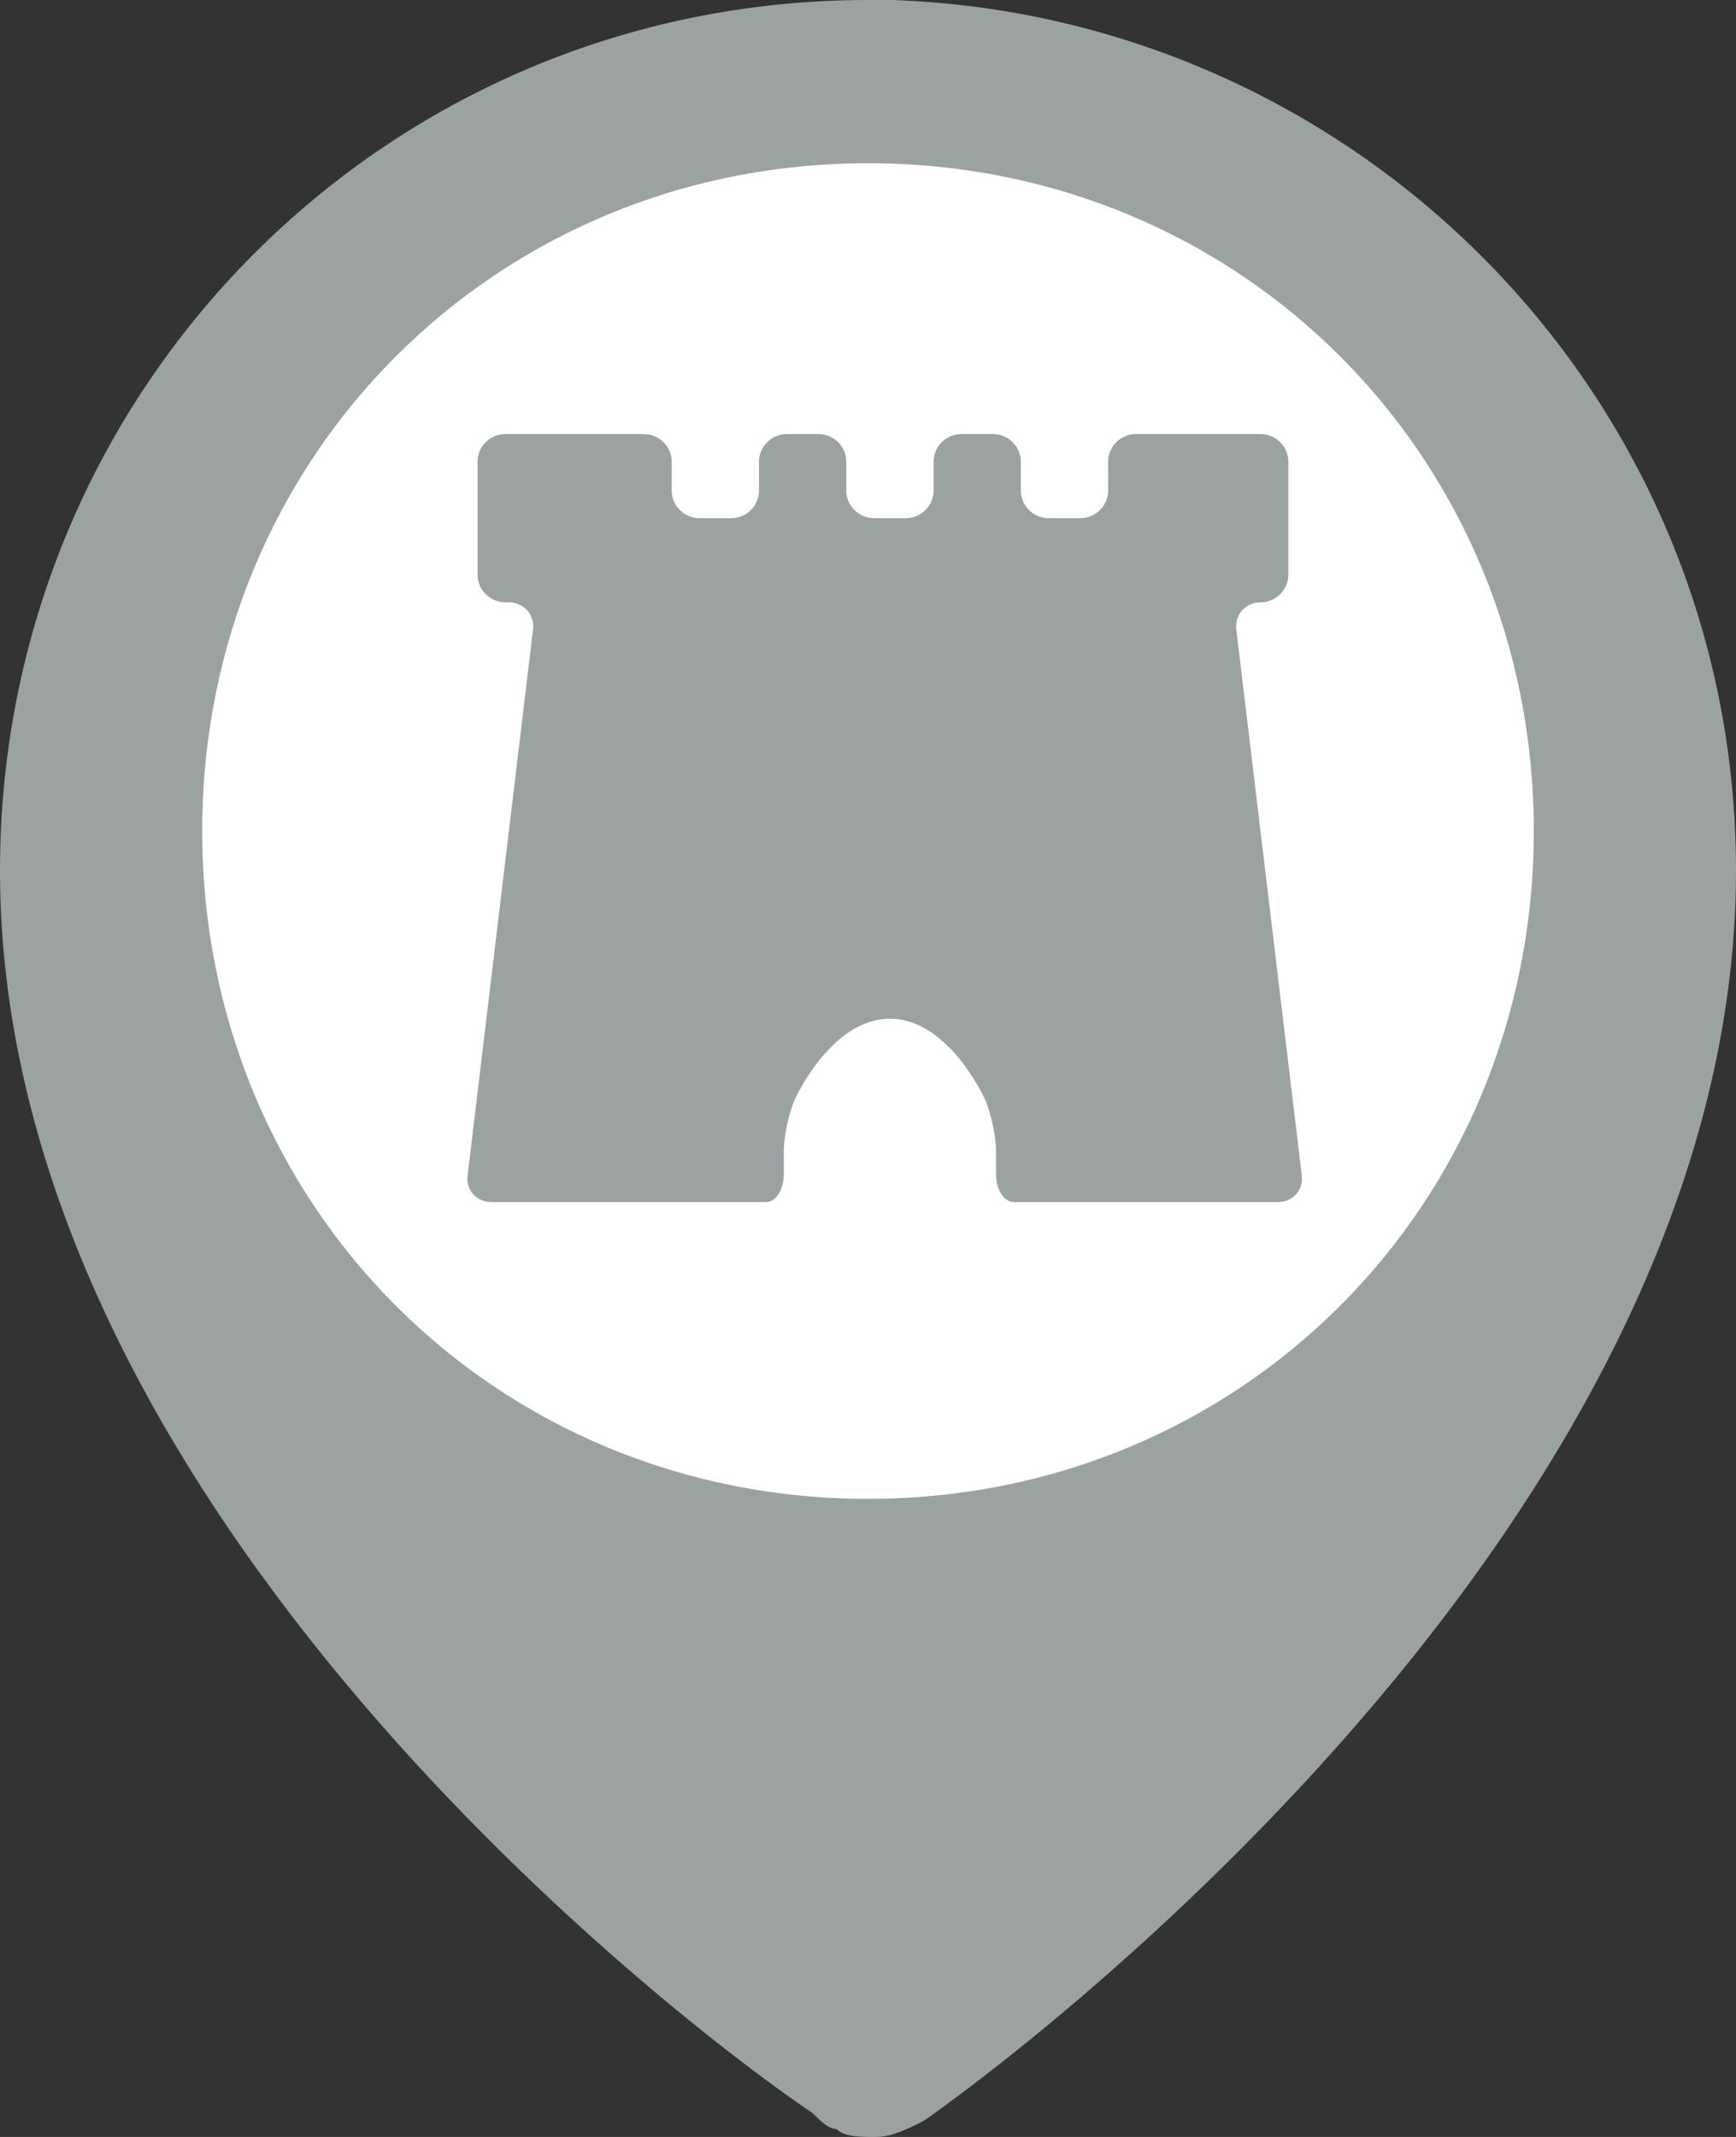 <svg xmlns="http://www.w3.org/2000/svg" width="52" height="64" viewBox="0 0 52 64">
  <rect x="0" y="0" width="52" height="64" fill="#333333" stroke="none"/>
  <g fill="none" fill-rule="evenodd">
    <g fill-rule="nonzero">
      <path fill="#9CA2A2" d="M26.709,0 C26.473,0 26.236,0 26,0 C11.582,0 0,11.615 0,26.074 C0,45.274 20.8,60.919 24.345,63.289 C24.582,63.526 24.818,63.763 25.055,63.763 C25.291,64 25.764,64 26.236,64 C26.709,64 27.182,63.763 27.655,63.526 C28.364,63.052 52,46.459 52,26.074 C52,11.852 40.655,0.474 26.709,0 Z"/>
      <path fill="#FFF" d="M26,4.889 C14.832,4.889 6.057,13.689 6.057,24.889 C6.057,36.089 14.832,44.889 26,44.889 C37.168,44.889 45.943,36.089 45.943,24.889 C45.943,13.689 37.168,4.889 26,4.889 Z"/>
    </g>
    <path fill="#9CA2A2" fill-rule="nonzero" d="M24.591,4.212 C24.591,4.667 24.218,5.039 23.763,5.039 C23.307,5.039 22.979,5.409 23.033,5.86 L24.991,22.182 C25.058,22.632 24.737,23 24.278,23 L17.729,23 C17.269,23 16.655,23 16.365,23 C16.073,23 15.835,22.628 15.835,22.173 L15.835,21.485 C15.835,21.03 15.681,20.318 15.494,19.903 C15.494,19.903 14.412,17.509 12.656,17.509 C10.901,17.509 9.819,19.903 9.819,19.903 C9.631,20.318 9.478,21.03 9.478,21.485 L9.478,22.173 C9.478,22.628 9.24,23 8.949,23 C8.657,23 8.043,23 7.585,23 L0.722,23 C0.262,23 -0.058,22.632 0.009,22.182 L1.966,5.86 C2.021,5.409 1.69,5.039 1.231,5.039 L1.139,5.039 C0.68,5.039 0.305,4.667 0.305,4.213 L0.305,0.827 C0.305,0.372 0.68,0 1.139,0 L5.286,0 C5.745,0 6.12,0.372 6.12,0.827 L6.12,1.693 C6.12,2.148 6.496,2.52 6.955,2.52 L7.9,2.52 C8.36,2.52 8.735,2.148 8.735,1.693 L8.735,0.827 C8.735,0.372 9.111,0 9.57,0 L10.515,0 C10.974,0 11.35,0.372 11.35,0.827 L11.35,1.693 C11.35,2.148 11.725,2.52 12.184,2.52 L13.129,2.52 C13.588,2.52 13.964,2.148 13.964,1.693 L13.964,0.827 C13.964,0.372 14.339,0 14.798,0 L15.744,0 C16.203,0 16.578,0.372 16.578,0.827 L16.578,1.693 C16.578,2.148 16.954,2.52 17.413,2.52 L18.358,2.52 C18.817,2.52 19.193,2.148 19.193,1.693 L19.193,0.827 C19.193,0.372 19.568,0 20.027,0 L23.757,0 C24.216,0 24.592,0.372 24.592,0.827 L24.592,4.212 L24.591,4.212 Z" transform="translate(14 13)"/>
  </g>
</svg>
